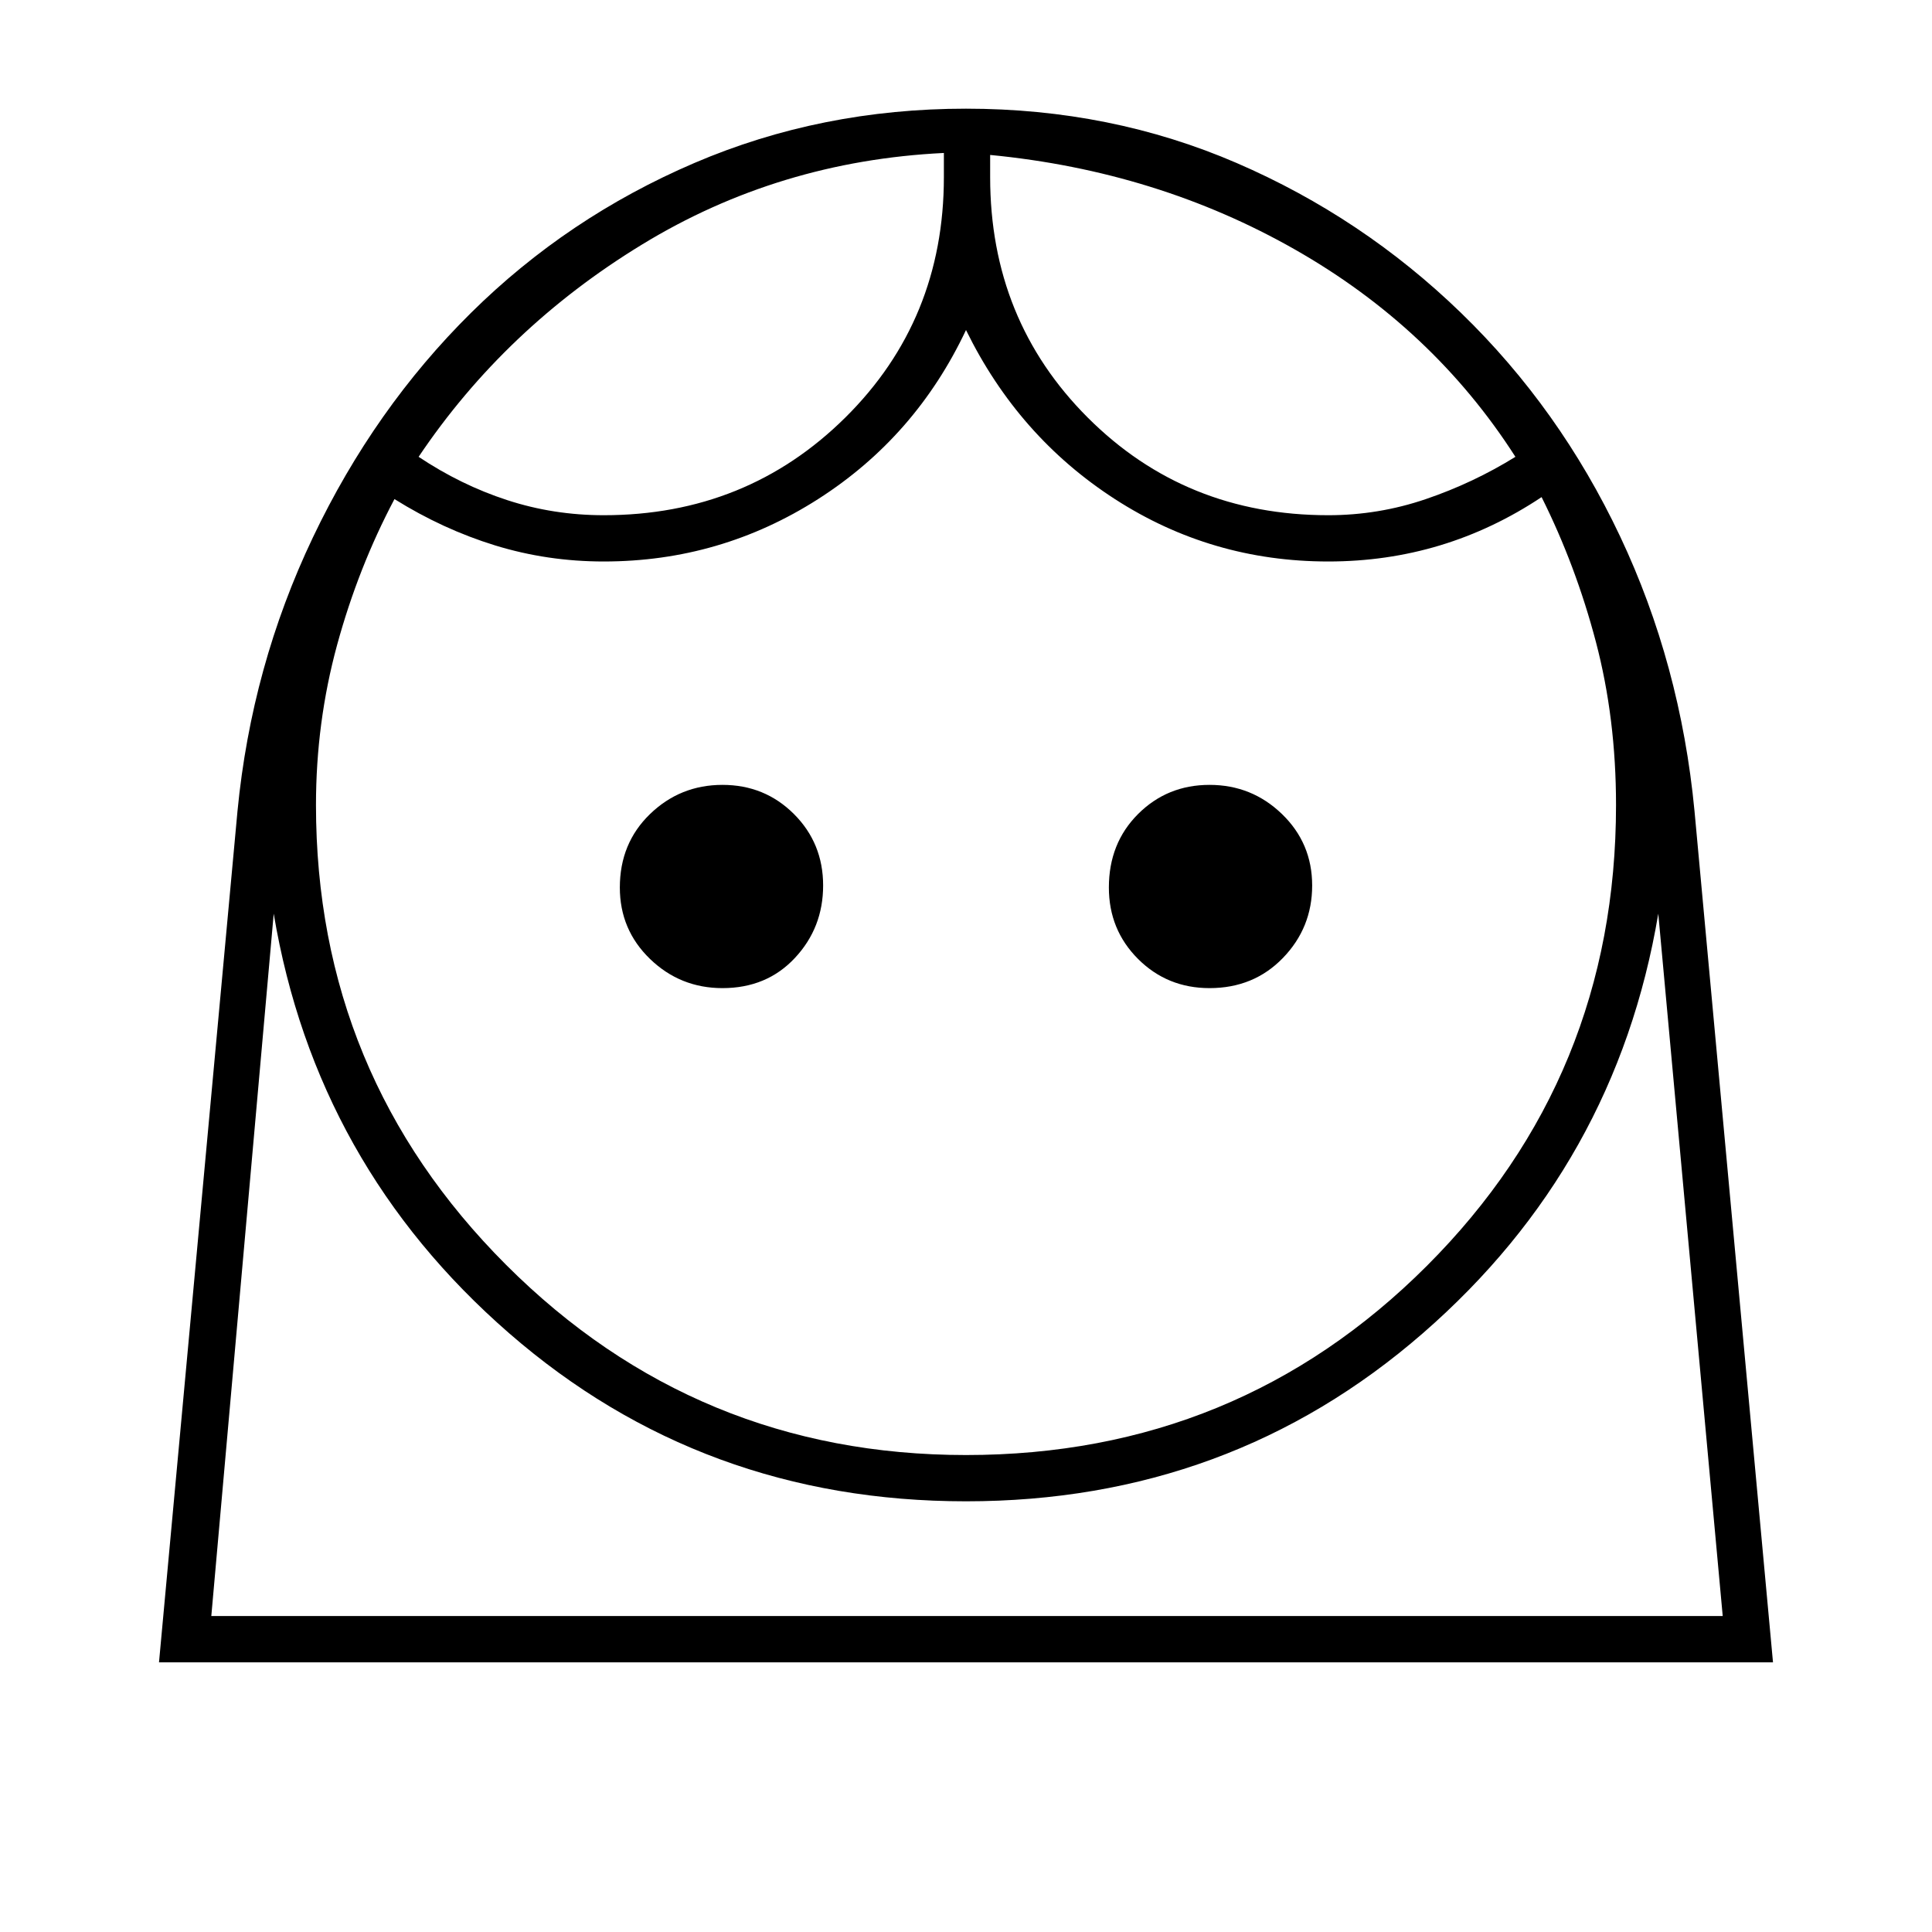 <svg xmlns="http://www.w3.org/2000/svg" height="40" width="40"><path d="M20 30.125q5.625 0 9.542-3.917 3.916-3.916 3.916-9.541 0-1.792-.416-3.375-.417-1.584-1.125-3-1 .666-2.105 1-1.104.333-2.312.333-2.417 0-4.417-1.292-2-1.291-3.083-3.5-1.042 2.209-3.062 3.5-2.021 1.292-4.438 1.292-1.167 0-2.25-.333-1.083-.334-2.083-.959-.75 1.417-1.188 3.021-.437 1.604-.437 3.313 0 5.583 3.937 9.521 3.938 3.937 9.521 3.937Zm-5.042-9.667q.917 0 1.5-.625.584-.625.584-1.5t-.604-1.479q-.605-.604-1.48-.604t-1.5.604q-.625.604-.625 1.521 0 .875.625 1.479.625.604 1.5.604Zm10.084 0q.916 0 1.52-.625.605-.625.605-1.5t-.625-1.479q-.625-.604-1.5-.604t-1.48.604q-.604.604-.604 1.521 0 .875.604 1.479.605.604 1.48.604ZM12.5 10.667q2.958 0 5-2.021t2.042-4.979v-.5q-3.417.166-6.25 1.896-2.834 1.729-4.625 4.395.875.584 1.833.896.958.313 2 .313Zm15 0q1.042 0 2.021-.334.979-.333 1.854-.875-1.708-2.666-4.563-4.291-2.854-1.625-6.312-1.959v.459q0 2.958 2.021 4.979t4.979 2.021ZM20 2.25q3 0 5.604 1.125t4.646 3.104q2.042 1.979 3.292 4.625t1.541 5.688l1.625 17.625H3.292l1.625-17.625q.291-3 1.562-5.667Q7.75 8.458 9.75 6.479t4.625-3.104Q17 2.25 20 2.25Zm0 28.833q-5.458 0-9.458-3.479t-4.875-8.687L4.375 33.458h31.292l-1.334-14.541q-.875 5.208-4.875 8.687-4 3.479-9.458 3.479Zm.5-27.875Zm-.958-.041ZM20 33.458h15.667H4.375 20Z"/></svg>